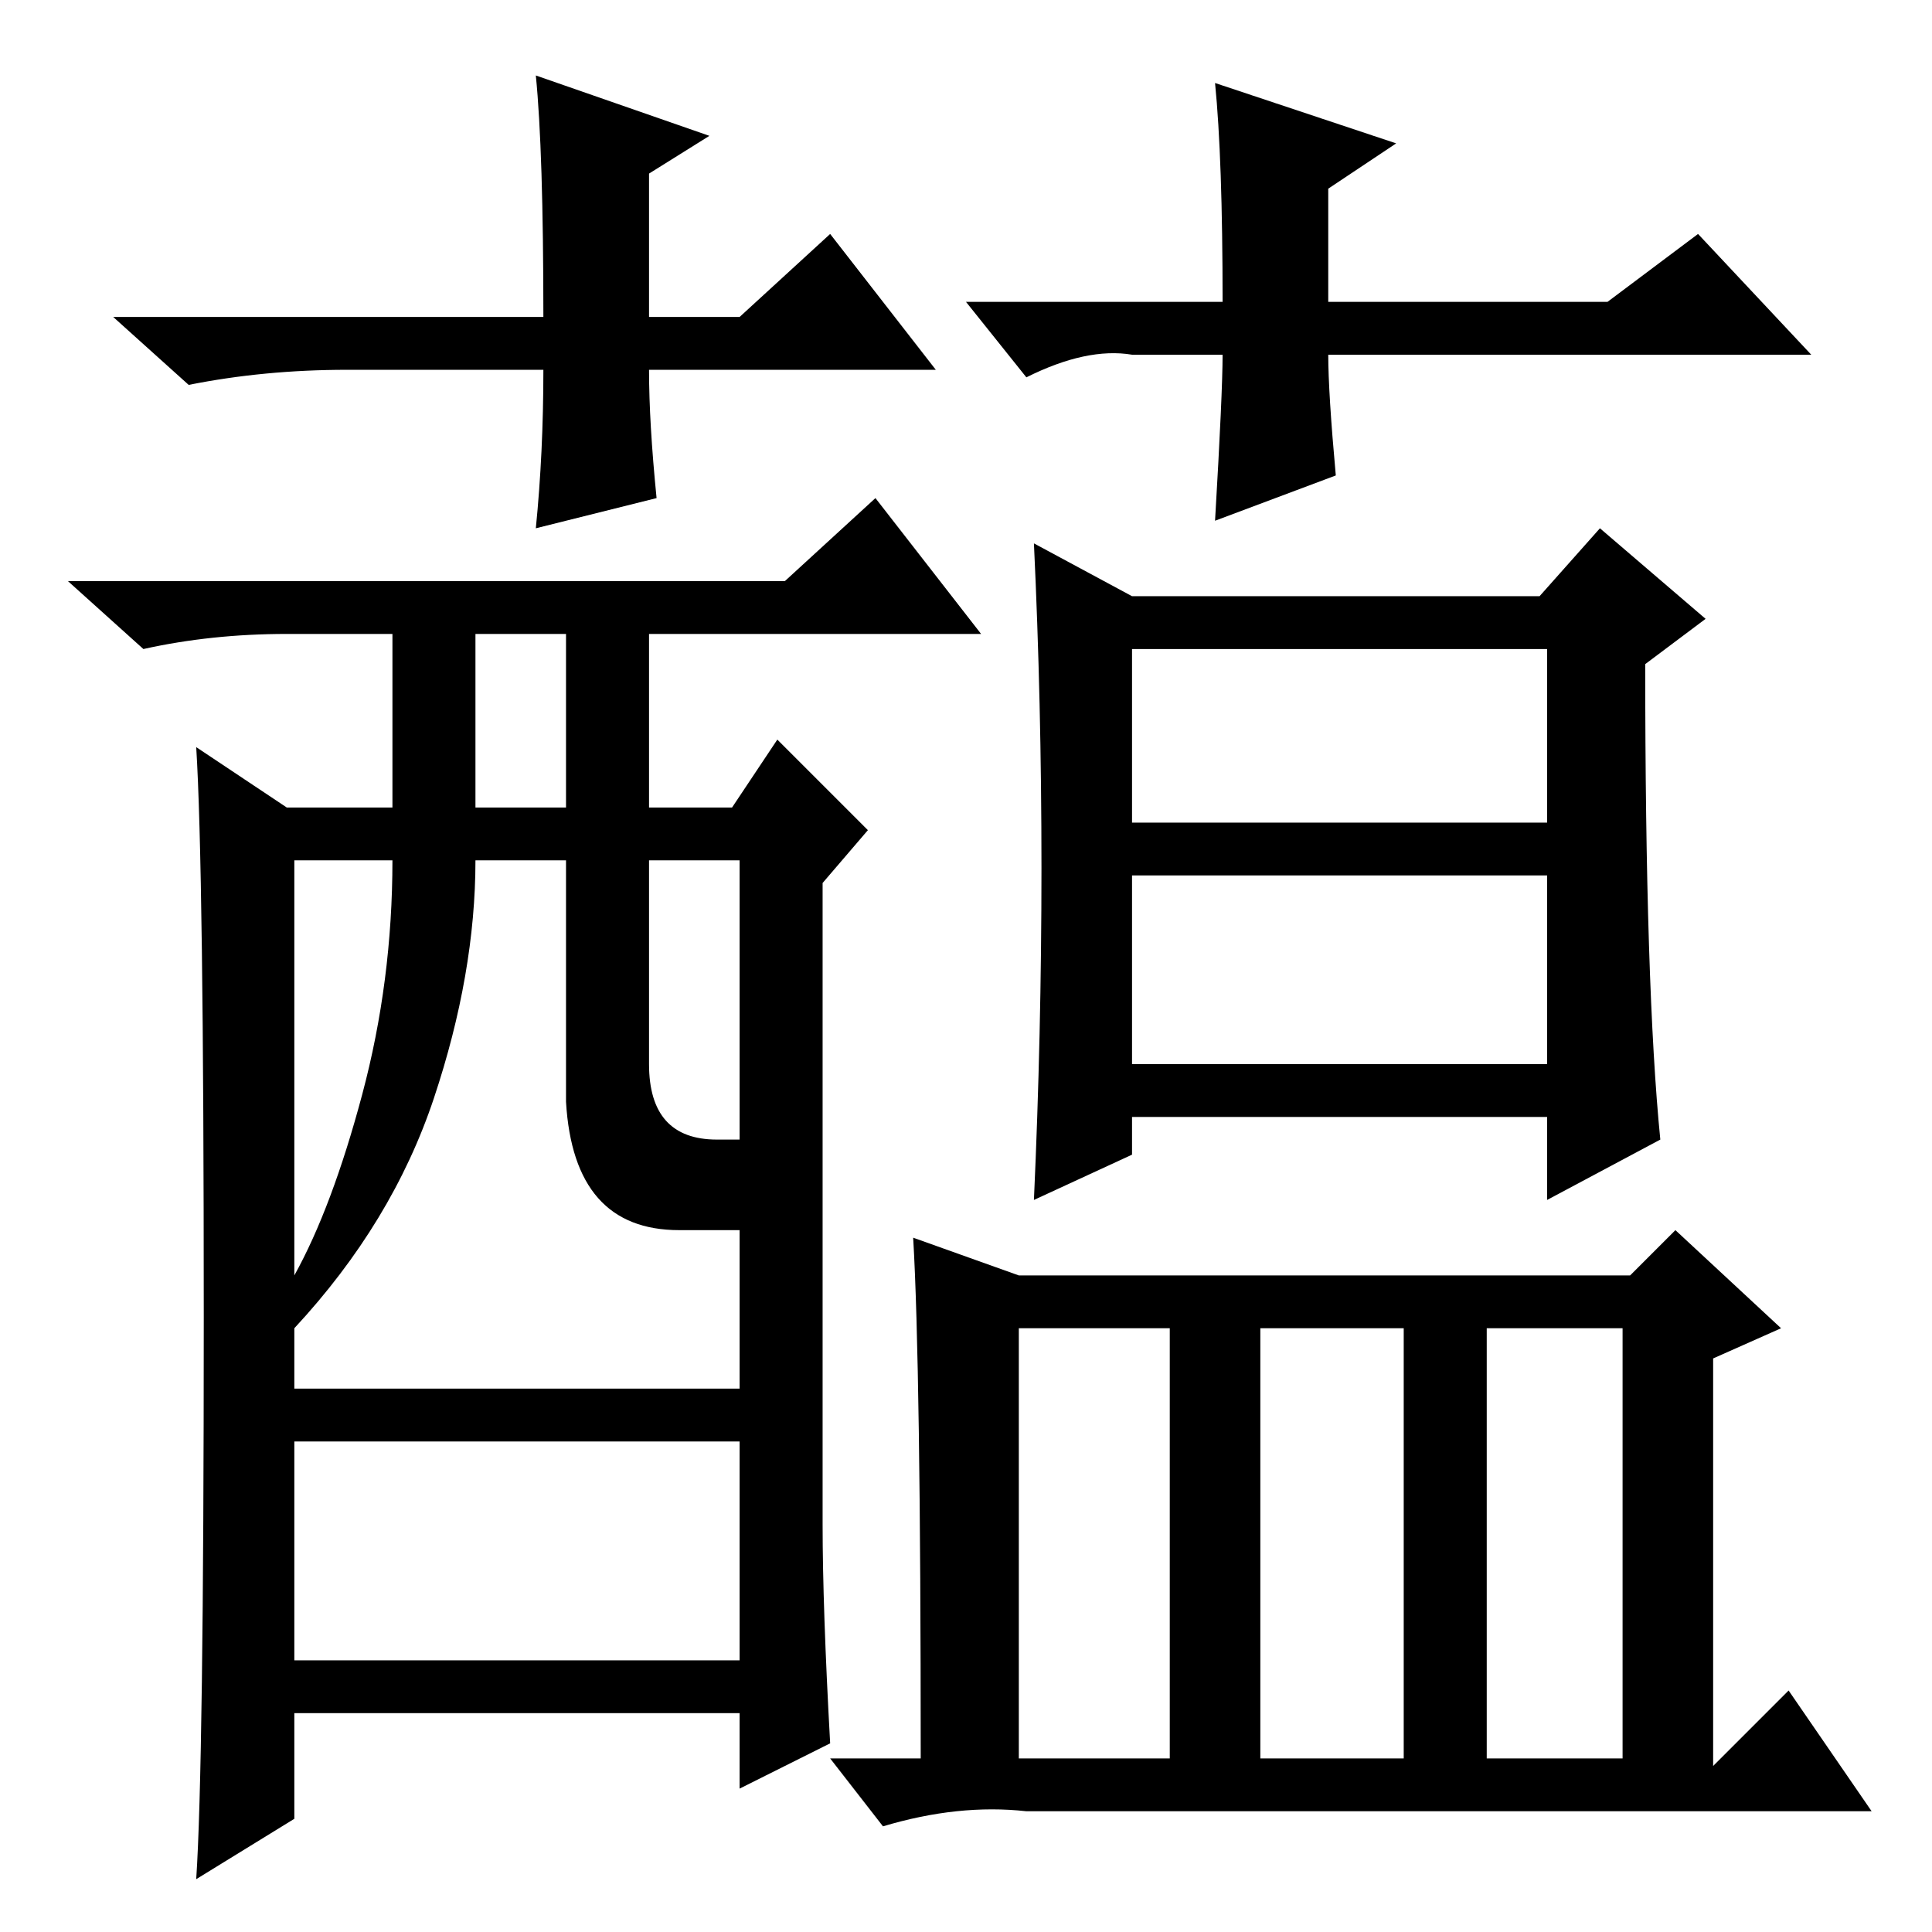 <?xml version="1.0" standalone="no"?>
<!DOCTYPE svg PUBLIC "-//W3C//DTD SVG 1.1//EN" "http://www.w3.org/Graphics/SVG/1.1/DTD/svg11.dtd" >
<svg xmlns="http://www.w3.org/2000/svg" xmlns:xlink="http://www.w3.org/1999/xlink" version="1.1" viewBox="0 -36 256 256">
  <g transform="matrix(1 0 0 -1 0 220)">
   <path fill="currentColor"
d="M150 147h55v23h-55v-23zM150 115h55v25h-55v-25zM135 23h20v57h-20v-57zM167 23h19v57h-19v-57zM197 23h18v57h-18v-57zM220 105l-15 -8v11h-55v-5l-13 -6q1 22 1 44t-1 43l13 -7h54l8 9l14 -12l-8 -6q0 -43 2 -63zM121 92l14 -5h81l6 6l14 -13l-9 -4v-54l10 10l11 -16
h-112q-9 1 -19 -2l-7 9h12q0 52 -1 69zM109 54q0 -11 1 -29l-12 -6v10h-59v-14l-13 -8q1 15 1 74.5t-1 75.5l12 -8h14v23h-14q-10 0 -19 -2l-10 9h95l12 11l14 -18h-44v-23h11l6 9l12 -12l-6 -7v-85zM63 149h12v23h-12v-23zM75 110v32h-12q0 -15 -5.5 -31.5t-18.5 -30.5v-8
h59v21h-8q-14 0 -15 17zM39 87q5 9 9 24t4 31h-13v-55zM86 115q0 -10 9 -10h3v37h-12v-27zM39 36h59v29h-59v-29zM124 207h-38q0 -7 1 -17l-16 -4q1 10 1 21h-26q-11 0 -21 -2l-10 9h57q0 22 -1 32l23 -8l-8 -5v-19h12l12 11zM128 216h34q0 19 -1 29l24 -8l-9 -6v-15h37
l12 9l15 -16h-64q0 -5 1 -16l-16 -6q1 17 1 22h-12q-6 1 -14 -3z" />
  </g>

</svg>
